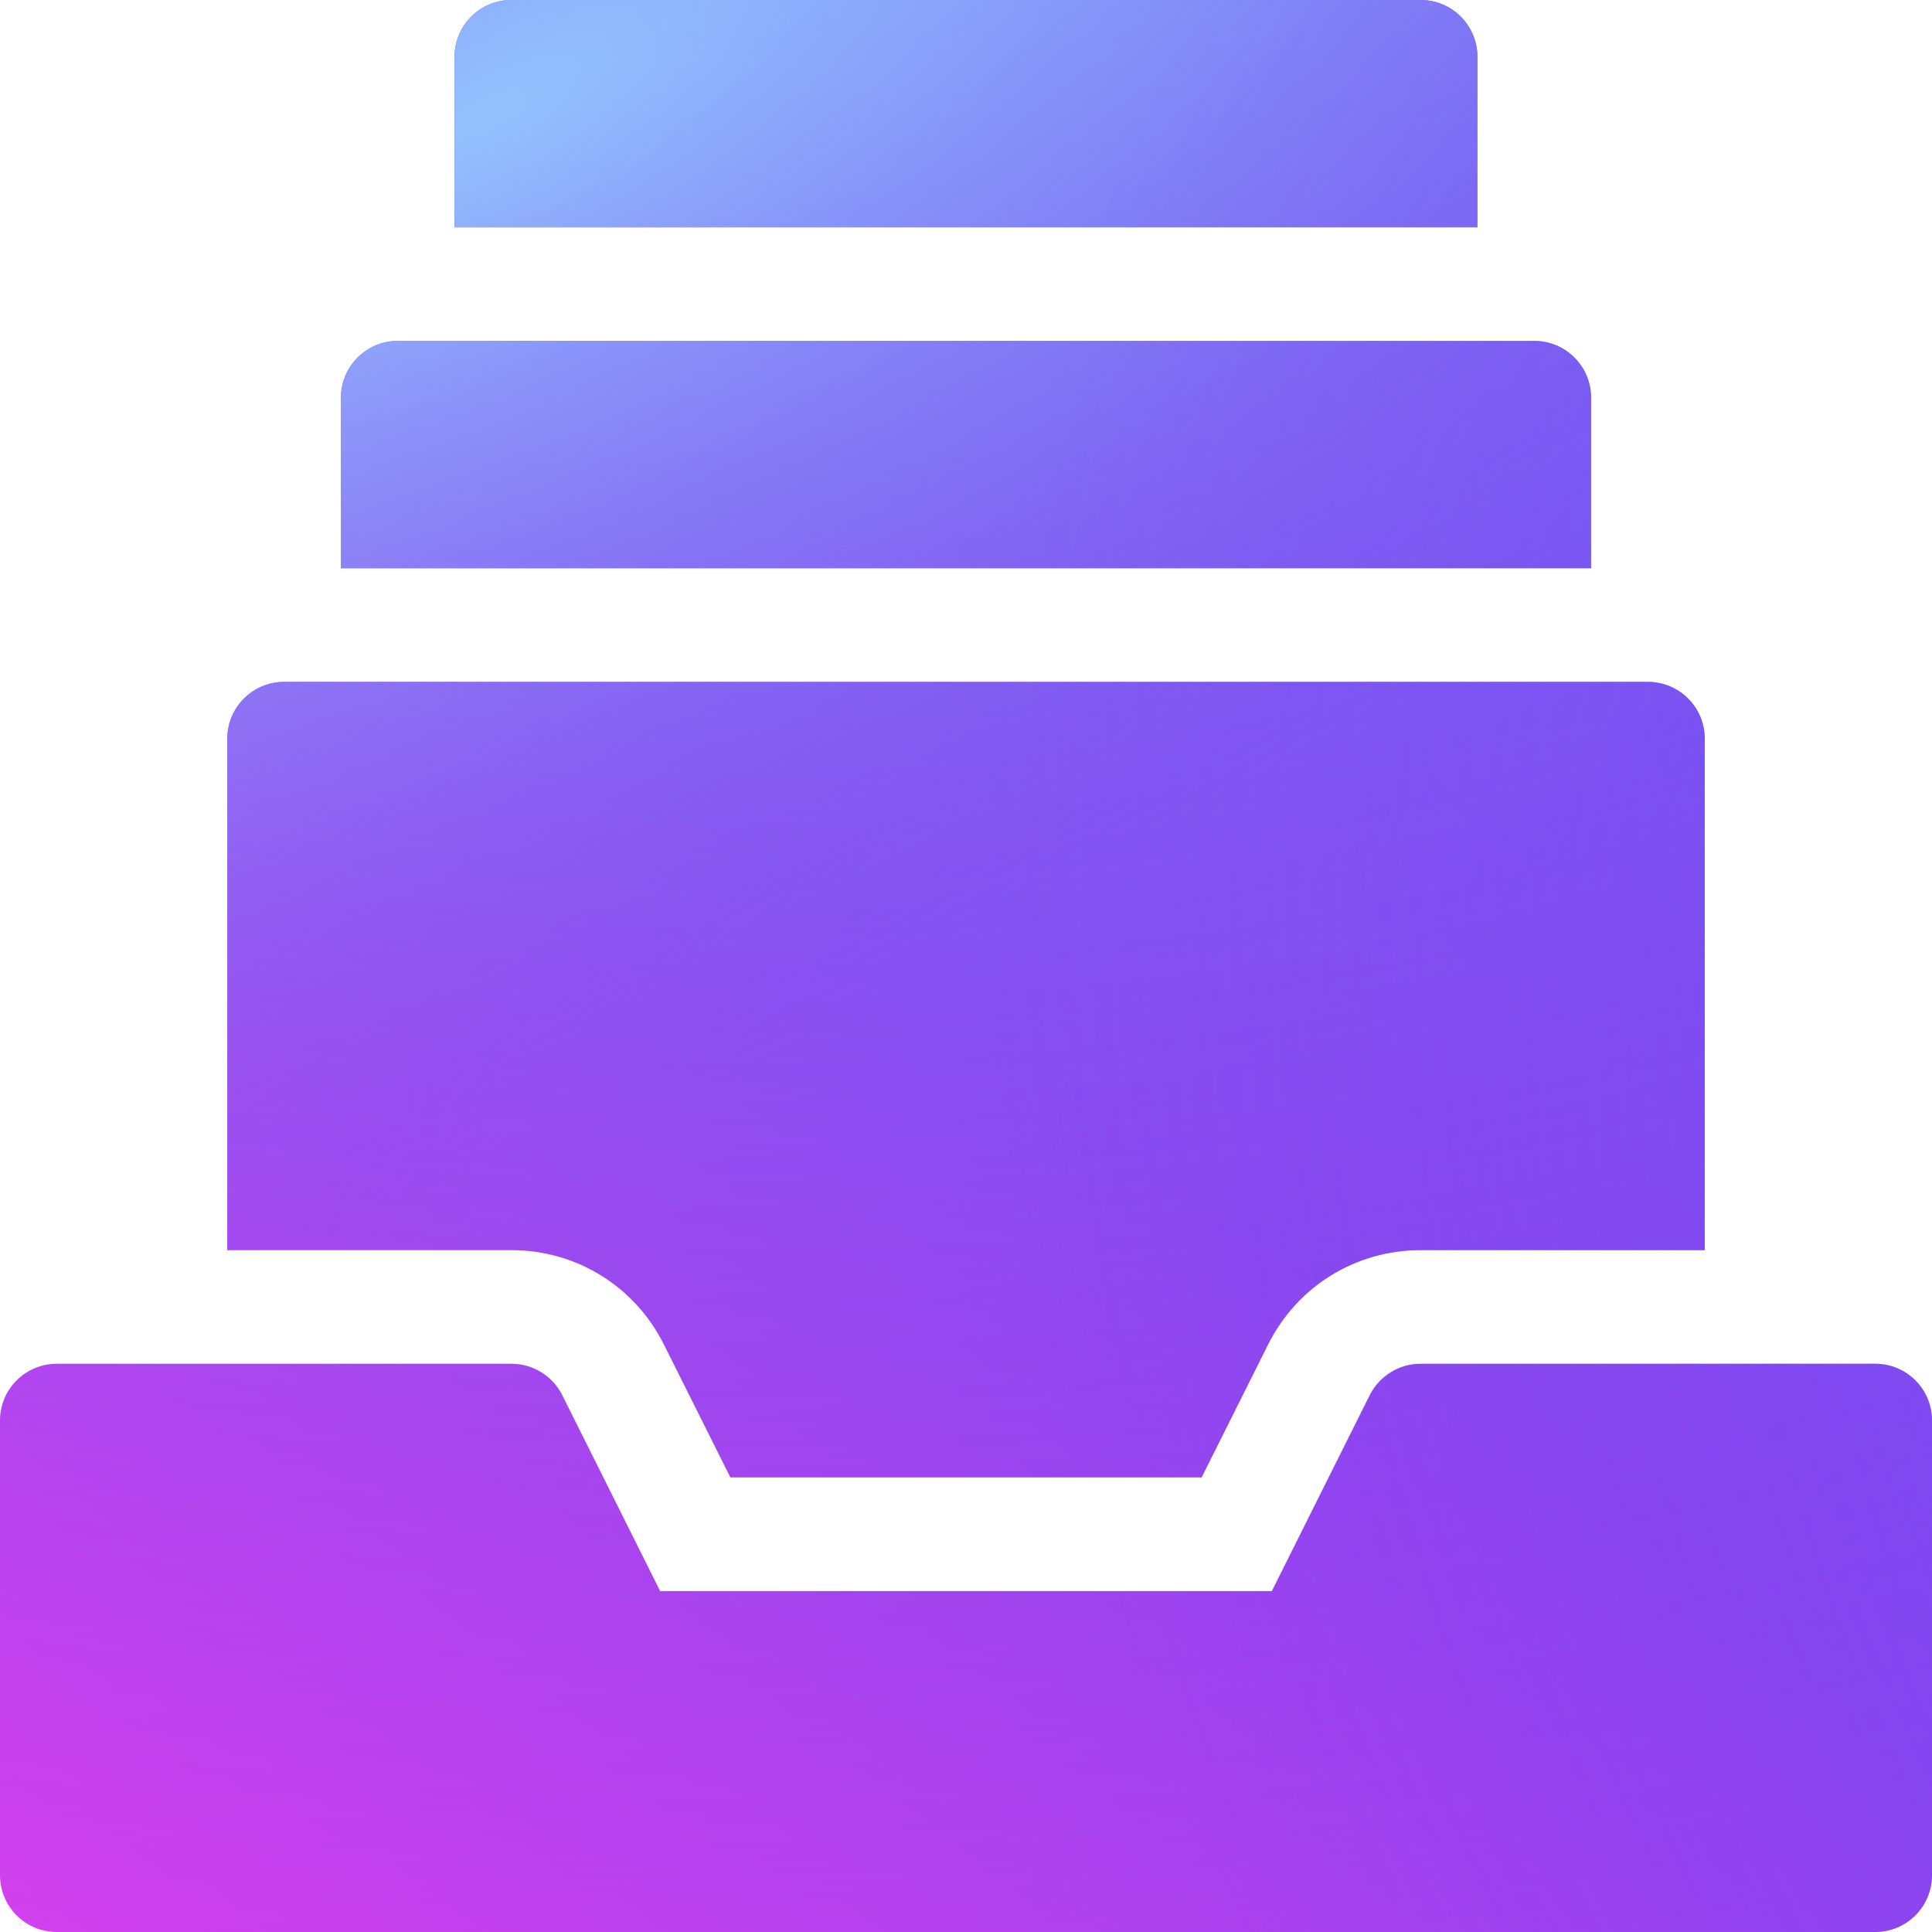 <svg width="54" height="54" viewBox="0 0 54 54" fill="none" xmlns="http://www.w3.org/2000/svg">
<path d="M52.412 38.118H39.706C39.105 38.118 38.555 38.458 38.285 38.996L35.549 44.471H18.451L15.715 38.996C15.445 38.458 14.896 38.118 14.294 38.118H1.588C0.71 38.118 0 38.828 0 39.706V52.412C0 53.29 0.71 54 1.588 54H52.412C53.29 54 54 53.29 54 52.412V39.706C54 38.828 53.29 38.118 52.412 38.118ZM18.553 37.572L20.415 41.294H33.586L35.444 37.577C36.26 35.949 37.892 34.941 39.706 34.941H47.648V20.647C47.648 19.769 46.937 19.059 46.059 19.059H7.941C7.064 19.059 6.353 19.769 6.353 20.647V34.941H14.294C16.109 34.941 17.741 35.95 18.553 37.572ZM44.471 11.118C44.471 10.24 43.761 9.529 42.883 9.529H11.118C10.24 9.529 9.53 10.24 9.53 11.118V15.882H44.471V11.118H44.471ZM41.294 1.588C41.294 0.71 40.584 0 39.706 0H14.294C13.416 0 12.706 0.71 12.706 1.588V6.353H41.294V1.588Z" fill="url(#paint0_linear)"/>
<path d="M52.412 38.118H39.706C39.105 38.118 38.555 38.458 38.285 38.996L35.549 44.471H18.451L15.715 38.996C15.445 38.458 14.896 38.118 14.294 38.118H1.588C0.71 38.118 0 38.828 0 39.706V52.412C0 53.29 0.71 54 1.588 54H52.412C53.29 54 54 53.29 54 52.412V39.706C54 38.828 53.29 38.118 52.412 38.118ZM18.553 37.572L20.415 41.294H33.586L35.444 37.577C36.26 35.949 37.892 34.941 39.706 34.941H47.648V20.647C47.648 19.769 46.937 19.059 46.059 19.059H7.941C7.064 19.059 6.353 19.769 6.353 20.647V34.941H14.294C16.109 34.941 17.741 35.95 18.553 37.572ZM44.471 11.118C44.471 10.24 43.761 9.529 42.883 9.529H11.118C10.24 9.529 9.53 10.24 9.53 11.118V15.882H44.471V11.118H44.471ZM41.294 1.588C41.294 0.71 40.584 0 39.706 0H14.294C13.416 0 12.706 0.71 12.706 1.588V6.353H41.294V1.588Z" fill="url(#paint1_radial)" fill-opacity="0.8"/>
<path d="M52.412 38.118H39.706C39.105 38.118 38.555 38.458 38.285 38.996L35.549 44.471H18.451L15.715 38.996C15.445 38.458 14.896 38.118 14.294 38.118H1.588C0.71 38.118 0 38.828 0 39.706V52.412C0 53.29 0.71 54 1.588 54H52.412C53.29 54 54 53.29 54 52.412V39.706C54 38.828 53.29 38.118 52.412 38.118ZM18.553 37.572L20.415 41.294H33.586L35.444 37.577C36.26 35.949 37.892 34.941 39.706 34.941H47.648V20.647C47.648 19.769 46.937 19.059 46.059 19.059H7.941C7.064 19.059 6.353 19.769 6.353 20.647V34.941H14.294C16.109 34.941 17.741 35.95 18.553 37.572ZM44.471 11.118C44.471 10.24 43.761 9.529 42.883 9.529H11.118C10.24 9.529 9.53 10.24 9.53 11.118V15.882H44.471V11.118H44.471ZM41.294 1.588C41.294 0.71 40.584 0 39.706 0H14.294C13.416 0 12.706 0.71 12.706 1.588V6.353H41.294V1.588Z" fill="url(#paint2_radial)" fill-opacity="0.8"/>
<path d="M52.412 38.118H39.706C39.105 38.118 38.555 38.458 38.285 38.996L35.549 44.471H18.451L15.715 38.996C15.445 38.458 14.896 38.118 14.294 38.118H1.588C0.71 38.118 0 38.828 0 39.706V52.412C0 53.29 0.71 54 1.588 54H52.412C53.29 54 54 53.29 54 52.412V39.706C54 38.828 53.29 38.118 52.412 38.118ZM18.553 37.572L20.415 41.294H33.586L35.444 37.577C36.26 35.949 37.892 34.941 39.706 34.941H47.648V20.647C47.648 19.769 46.937 19.059 46.059 19.059H7.941C7.064 19.059 6.353 19.769 6.353 20.647V34.941H14.294C16.109 34.941 17.741 35.95 18.553 37.572ZM44.471 11.118C44.471 10.24 43.761 9.529 42.883 9.529H11.118C10.24 9.529 9.53 10.24 9.53 11.118V15.882H44.471V11.118H44.471ZM41.294 1.588C41.294 0.71 40.584 0 39.706 0H14.294C13.416 0 12.706 0.71 12.706 1.588V6.353H41.294V1.588Z" fill="url(#paint3_radial)" fill-opacity="0.8"/>
<defs>
<linearGradient id="paint0_linear" x1="54" y1="-5.674" x2="3.613" y2="58.682" gradientUnits="userSpaceOnUse">
<stop stop-color="#7041EE"/>
<stop offset="0.528" stop-color="#8D41EE"/>
<stop offset="1" stop-color="#D641EE"/>
</linearGradient>
<radialGradient id="paint1_radial" cx="0" cy="0" r="1" gradientUnits="userSpaceOnUse" gradientTransform="translate(14.644 -11.739) rotate(96.158) scale(66.121 110.218)">
<stop stop-color="#52B6FF"/>
<stop offset="1" stop-color="#8F41EE" stop-opacity="0"/>
</radialGradient>
<radialGradient id="paint2_radial" cx="0" cy="0" r="1" gradientUnits="userSpaceOnUse" gradientTransform="translate(14.415 3.13) rotate(62.2) scale(26.984 77.451)">
<stop stop-color="#9DD6FF"/>
<stop offset="1" stop-color="#8F41EE" stop-opacity="0"/>
</radialGradient>
<radialGradient id="paint3_radial" cx="0" cy="0" r="1" gradientUnits="userSpaceOnUse" gradientTransform="translate(79.627 41.283) rotate(144.328) scale(45.63 62.76)">
<stop stop-color="#5263FF"/>
<stop offset="1" stop-color="#8F41EE" stop-opacity="0"/>
</radialGradient>
</defs>
</svg>
